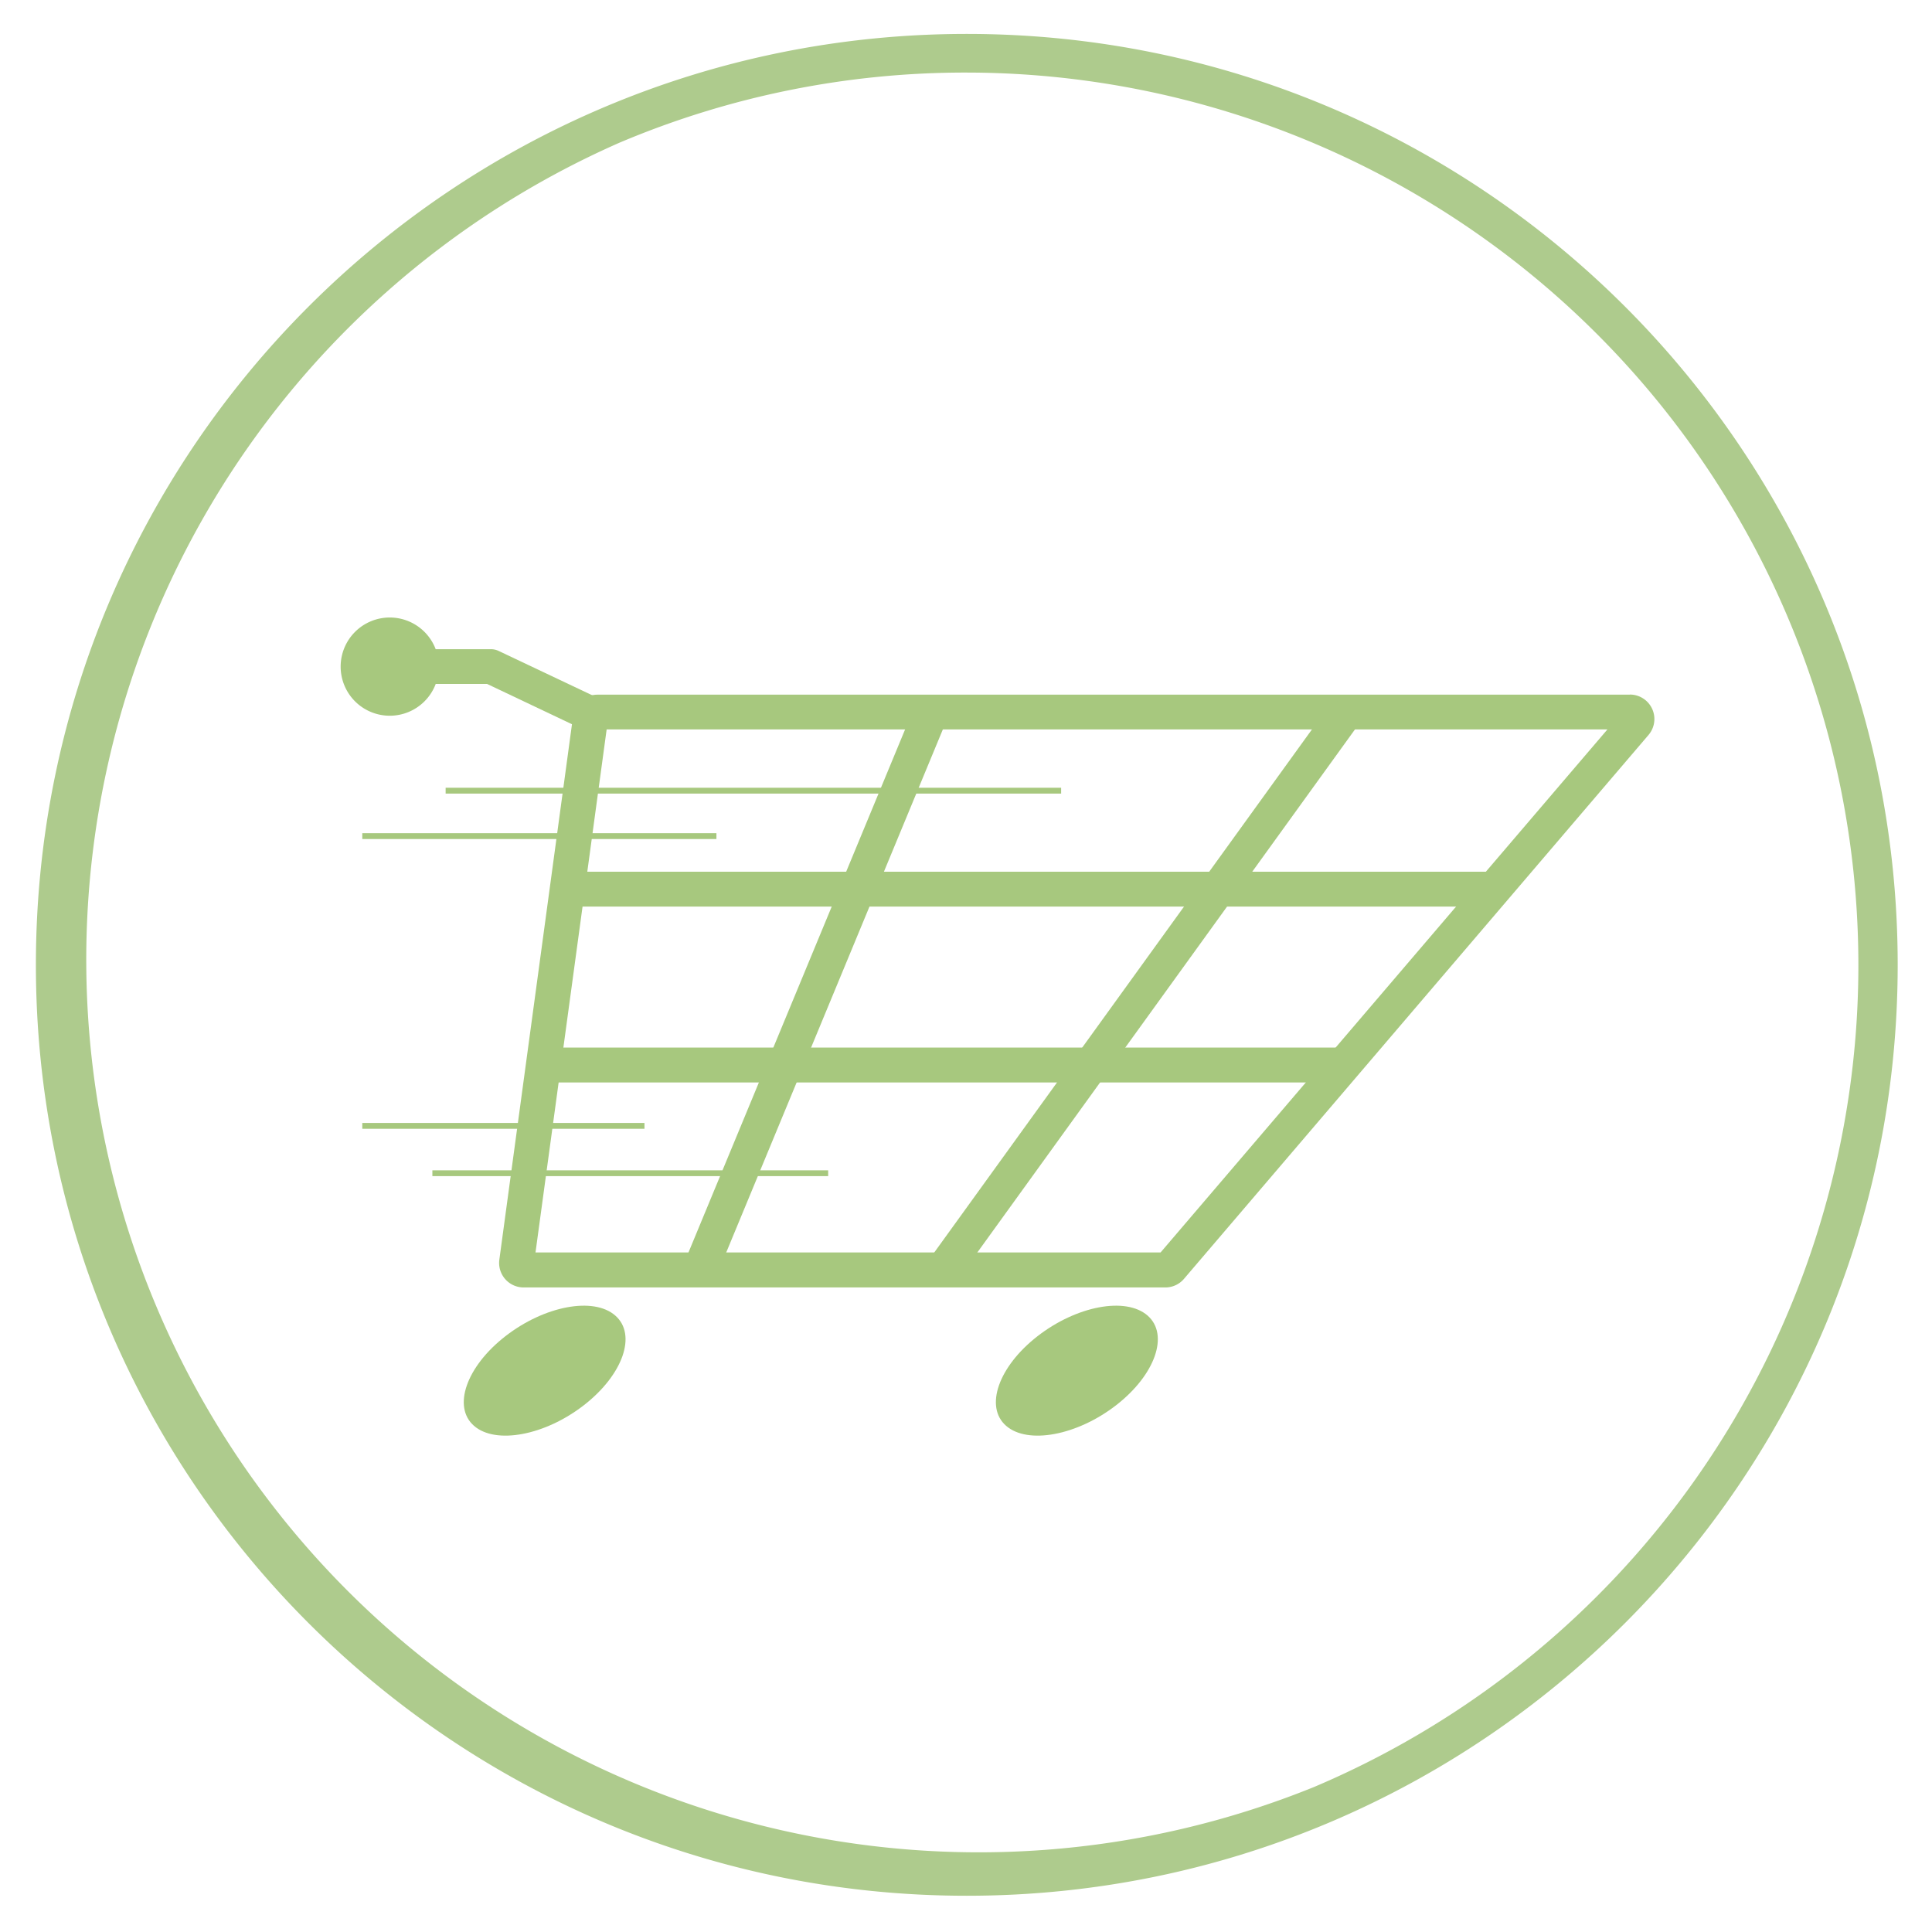 <svg id="Layer_1" data-name="Layer 1" xmlns="http://www.w3.org/2000/svg" viewBox="0 0 500 500"><defs><style>.cls-1{fill:#aecb8d;}.cls-2{fill:#a7c87e;}</style></defs><path class="cls-1" d="M250.2,18.78a231,231,0,0,1,89.88,443.69A231,231,0,0,1,160.32,36.93,229.43,229.43,0,0,1,250.2,18.78m0-10C117.15,8.78,9.29,116.65,9.29,249.7S117.15,490.62,250.2,490.62,491.12,382.75,491.12,249.7,383.26,8.78,250.2,8.78Z"/><path class="cls-2" d="M157.27,186.45h0M416,188.78,300.36,324.13H138.59L157,188.78H416m5.84-9H154.6a6.34,6.34,0,0,0-6.28,5.48L129.23,326a6.34,6.34,0,0,0,6.28,7.19H301.6a6.32,6.32,0,0,0,4.81-2.22L426.64,190.2A6.34,6.34,0,0,0,421.82,179.75Z"/><path class="cls-2" d="M113.58,172.52a12.71,12.71,0,1,1-12.71-12.71A12.71,12.71,0,0,1,113.58,172.52Z"/><path class="cls-2" d="M159.24,340.47c5.63,4.93,2,15.31-8.1,23.17S128.29,373.9,122.67,369s-2-15.31,8.11-23.18S153.62,335.54,159.24,340.47Z"/><path class="cls-2" d="M297,340.47c5.62,4.93,2,15.31-8.11,23.17S266,373.9,260.38,369s-2-15.31,8.11-23.18S291.34,335.54,297,340.47Z"/><path class="cls-2" d="M100.87,177h25.18l29.49,14,3.88-8.15L129,168.44a4.65,4.65,0,0,0-1.94-.43h-26.2v9Z"/><polyline class="cls-2" points="144.27 234.62 387.71 234.62 387.71 225.6 144.27 225.6"/><polyline class="cls-2" points="138.66 280.14 348.87 280.14 348.87 271.11 138.66 271.11"/><polyline class="cls-2" points="345.21 180.91 240.1 326.47 247.43 331.76 352.53 186.19"/><polyline class="cls-2" points="237.12 181.82 176.83 327.39 185.17 330.84 245.46 185.27"/><polyline class="cls-2" points="115.33 205.38 274.62 205.38 274.62 203.87 115.33 203.87"/><polyline class="cls-2" points="93.76 217.14 185.41 217.14 185.41 215.63 93.76 215.63"/><polyline class="cls-2" points="166.79 290.62 93.76 290.62 93.76 292.13 166.79 292.13"/><polyline class="cls-2" points="214.33 302.88 111.9 302.88 111.9 304.38 214.33 304.38"/></svg>